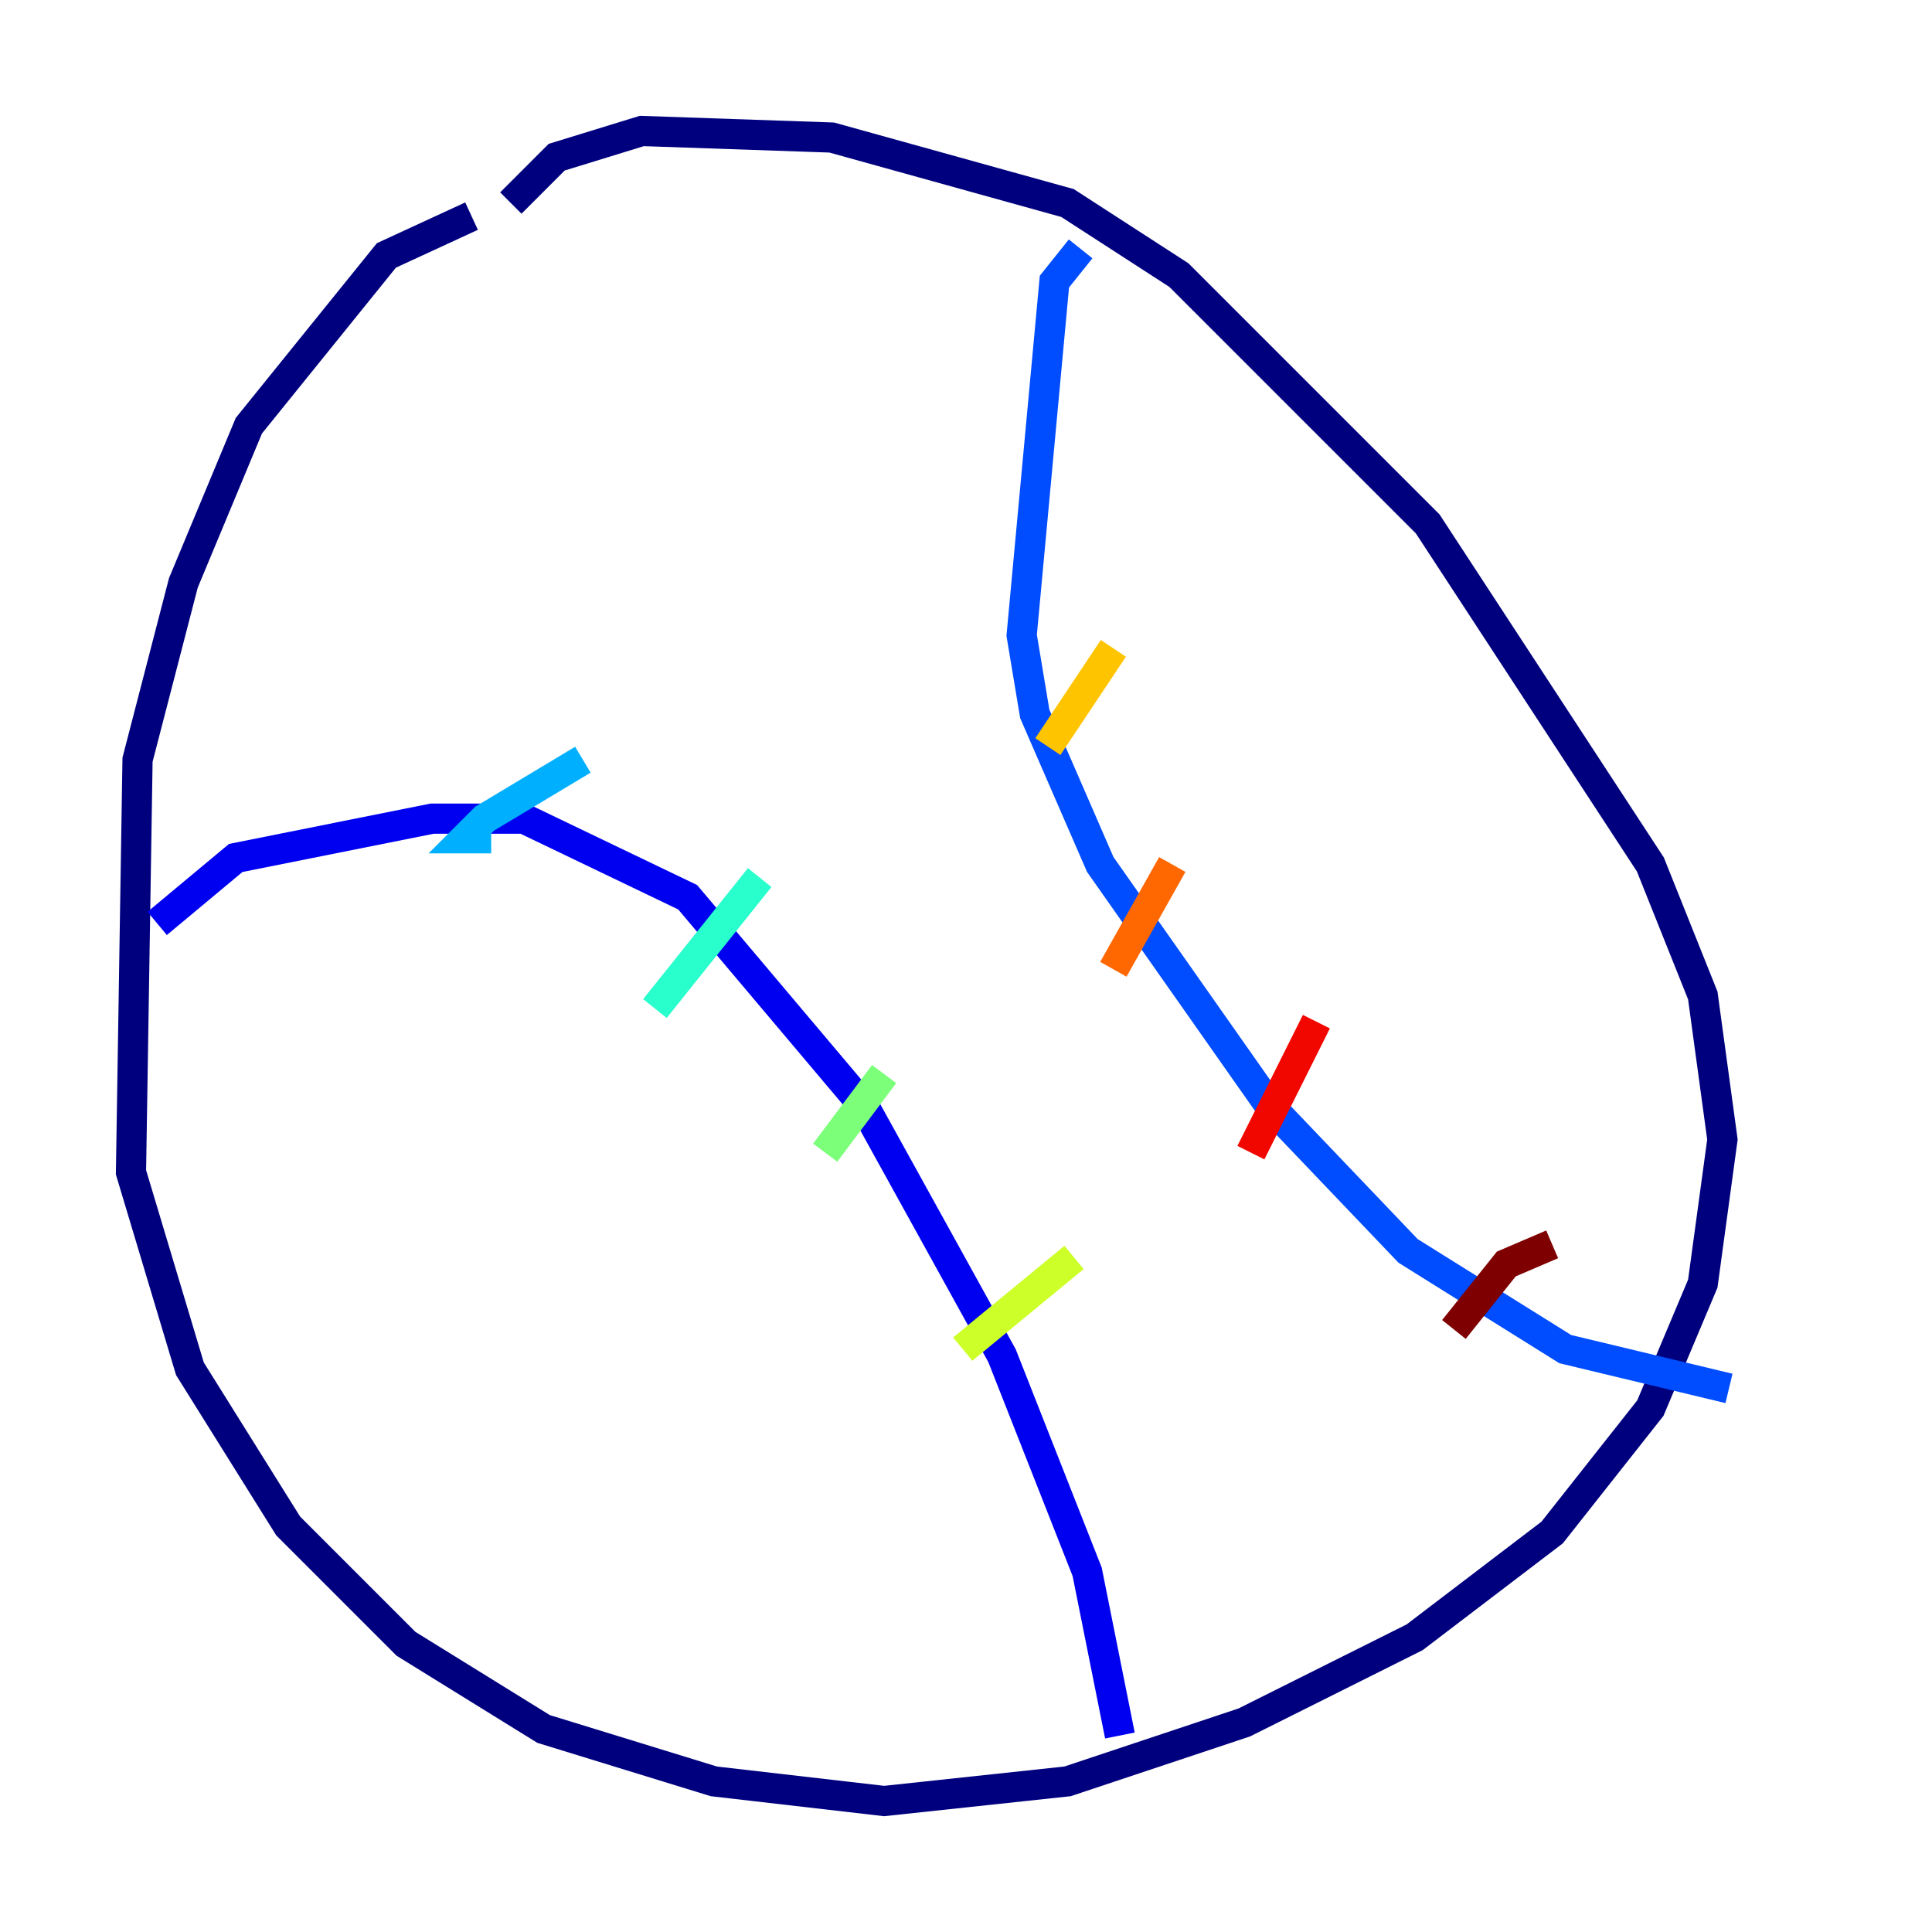 <?xml version="1.0" encoding="utf-8" ?>
<svg baseProfile="tiny" height="128" version="1.2" viewBox="0,0,128,128" width="128" xmlns="http://www.w3.org/2000/svg" xmlns:ev="http://www.w3.org/2001/xml-events" xmlns:xlink="http://www.w3.org/1999/xlink"><defs /><polyline fill="none" points="31.241,14.319 25.6,16.922 16.488,28.203 12.149,38.617 9.112,50.332 8.678,77.668 12.583,90.685 19.091,101.098 26.902,108.909 36.014,114.549 47.295,118.02 58.576,119.322 70.725,118.02 82.441,114.115 93.722,108.475 102.834,101.532 109.342,93.288 112.814,85.044 114.115,75.498 112.814,65.953 109.342,57.275 94.59,34.712 78.102,18.224 70.725,13.451 55.105,9.112 42.522,8.678 36.881,10.414 33.844,13.451" stroke="#00007f" stroke-width="2" /><polyline fill="none" points="10.414,61.18 15.62,56.841 28.637,54.237 34.712,54.237 45.559,59.444 57.275,73.329 66.386,89.817 72.027,104.136 74.197,114.983" stroke="#0000f1" stroke-width="2" /><polyline fill="none" points="71.593,16.488 69.858,18.658 67.688,42.088 68.556,47.295 72.895,57.275 84.176,73.329 93.288,82.875 103.702,89.383 114.549,91.986" stroke="#004cff" stroke-width="2" /><polyline fill="none" points="32.542,55.539 30.807,55.539 32.108,54.237 38.617,50.332" stroke="#00b0ff" stroke-width="2" /><polyline fill="none" points="43.39,66.82 50.332,58.142" stroke="#29ffcd" stroke-width="2" /><polyline fill="none" points="54.671,76.366 58.576,71.159" stroke="#7cff79" stroke-width="2" /><polyline fill="none" points="63.783,89.383 71.159,83.308" stroke="#cdff29" stroke-width="2" /><polyline fill="none" points="69.424,49.464 73.763,42.956" stroke="#ffc400" stroke-width="2" /><polyline fill="none" points="73.763,64.217 77.668,57.275" stroke="#ff6700" stroke-width="2" /><polyline fill="none" points="82.875,76.366 87.214,67.688" stroke="#f10700" stroke-width="2" /><polyline fill="none" points="96.325,88.081 99.797,83.742 102.834,82.441" stroke="#7f0000" stroke-width="2" /></svg>